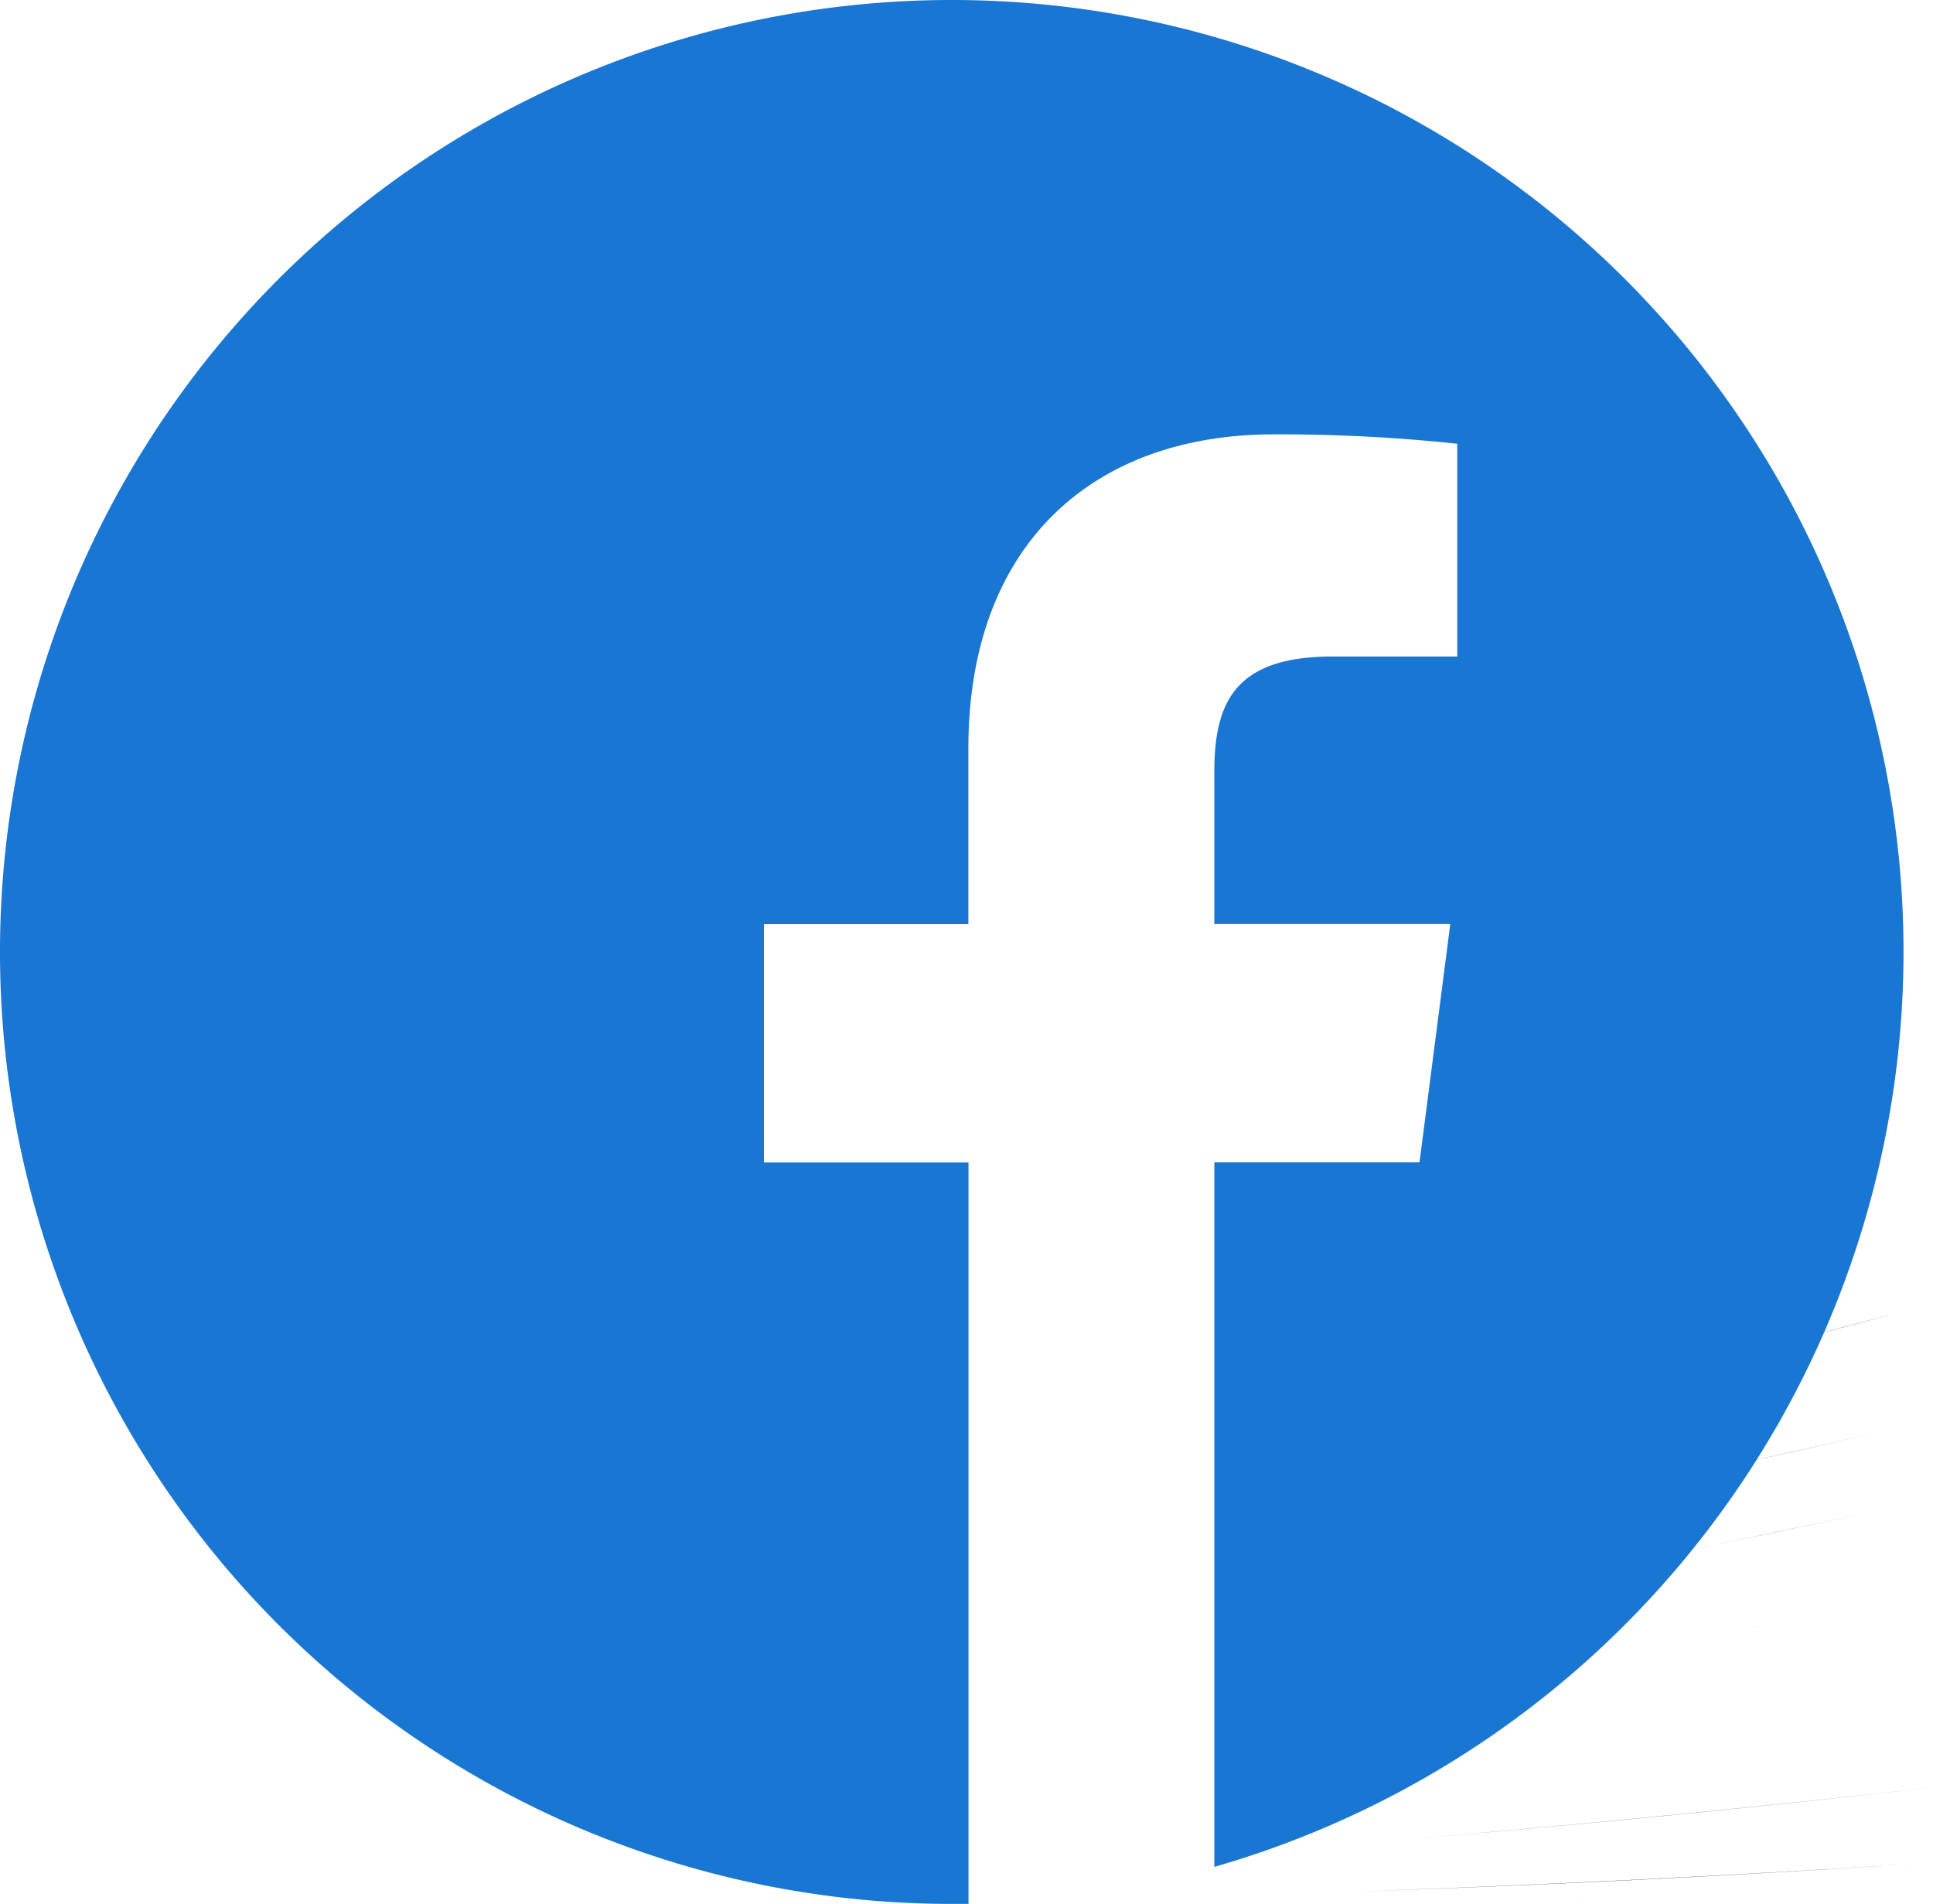 <svg id="Group_112" data-name="Group 112" xmlns="http://www.w3.org/2000/svg" width="29.449" height="29" viewBox="0 0 29.449 29">
  <path id="Path_143" data-name="Path 143" d="M297.7,508.668q-3.409.556-6.843,1.024Q294.29,509.224,297.7,508.668Zm0,0" transform="translate(-268.251 -483.223)"/>
  <path id="Path_144" data-name="Path 144" d="M302.6,507.793c-1.086.2-2.173.383-3.259.57C300.426,508.176,301.513,507.993,302.6,507.793Zm0,0" transform="translate(-274.342 -483.28)"/>
  <path id="Path_145" data-name="Path 145" d="M285.631,510.34q-3.99.45-8.021.791Q281.637,510.794,285.631,510.34Zm0,0" transform="translate(-256.207 -483.113)"/>
  <path id="Path_146" data-name="Path 146" d="M290.292,509.738c-1.278.171-2.564.329-3.846.479C287.727,510.067,289.014,509.909,290.292,509.738Zm0,0" transform="translate(-262.415 -483.152)"/>
  <path id="Path_147" data-name="Path 147" d="M309.545,506.41c-.957.2-1.919.408-2.881.6C307.626,506.818,308.587,506.614,309.545,506.41Zm0,0" transform="translate(-281.079 -483.371)"/>
  <path id="Path_148" data-name="Path 148" d="M326.807,502.113c-.774.221-1.548.429-2.323.645C325.259,502.542,326.033,502.334,326.807,502.113Zm0,0" transform="translate(-297.648 -483.653)"/>
  <path id="Path_149" data-name="Path 149" d="M321.589,503.543c-.841.221-1.686.445-2.531.658Q320.326,503.882,321.589,503.543Zm0,0" transform="translate(-292.63 -483.559)"/>
  <path id="Path_150" data-name="Path 150" d="M314.755,505.254c-.891.208-1.79.4-2.689.6C312.966,505.658,313.865,505.462,314.755,505.254Zm0,0" transform="translate(-286.093 -483.447)"/>
  <path id="Path_151" data-name="Path 151" d="M277.793,511.09q-2.154.181-4.313.325Q275.641,511.271,277.793,511.09Zm0,0" transform="translate(-250.331 -483.064)"/>
  <path id="Path_152" data-name="Path 152" d="M29,14.5A14.5,14.5,0,1,0,14.5,29h.255V17.707H11.638v-3.63h3.115V11.4c0-3.1,1.891-4.784,4.655-4.784a25.642,25.642,0,0,1,2.793.143V10H20.3c-1.5,0-1.8.715-1.8,1.763v2.312h3.595l-.469,3.63H18.5V28.436A14.506,14.506,0,0,0,29,14.5Zm0,0" fill="#1976d2"/>
  <path id="Path_153" data-name="Path 153" d="M273.441,511.43q-4.258.275-8.55.425Q269.18,511.711,273.441,511.43Zm0,0" transform="translate(-244.284 -483.041)"/>
  <path id="Path_154" data-name="Path 154" d="M265.033,511.836q-2.26.075-4.529.112Q262.77,511.911,265.033,511.836Zm0,0" transform="translate(-238.091 -483.015)"/>
</svg>
